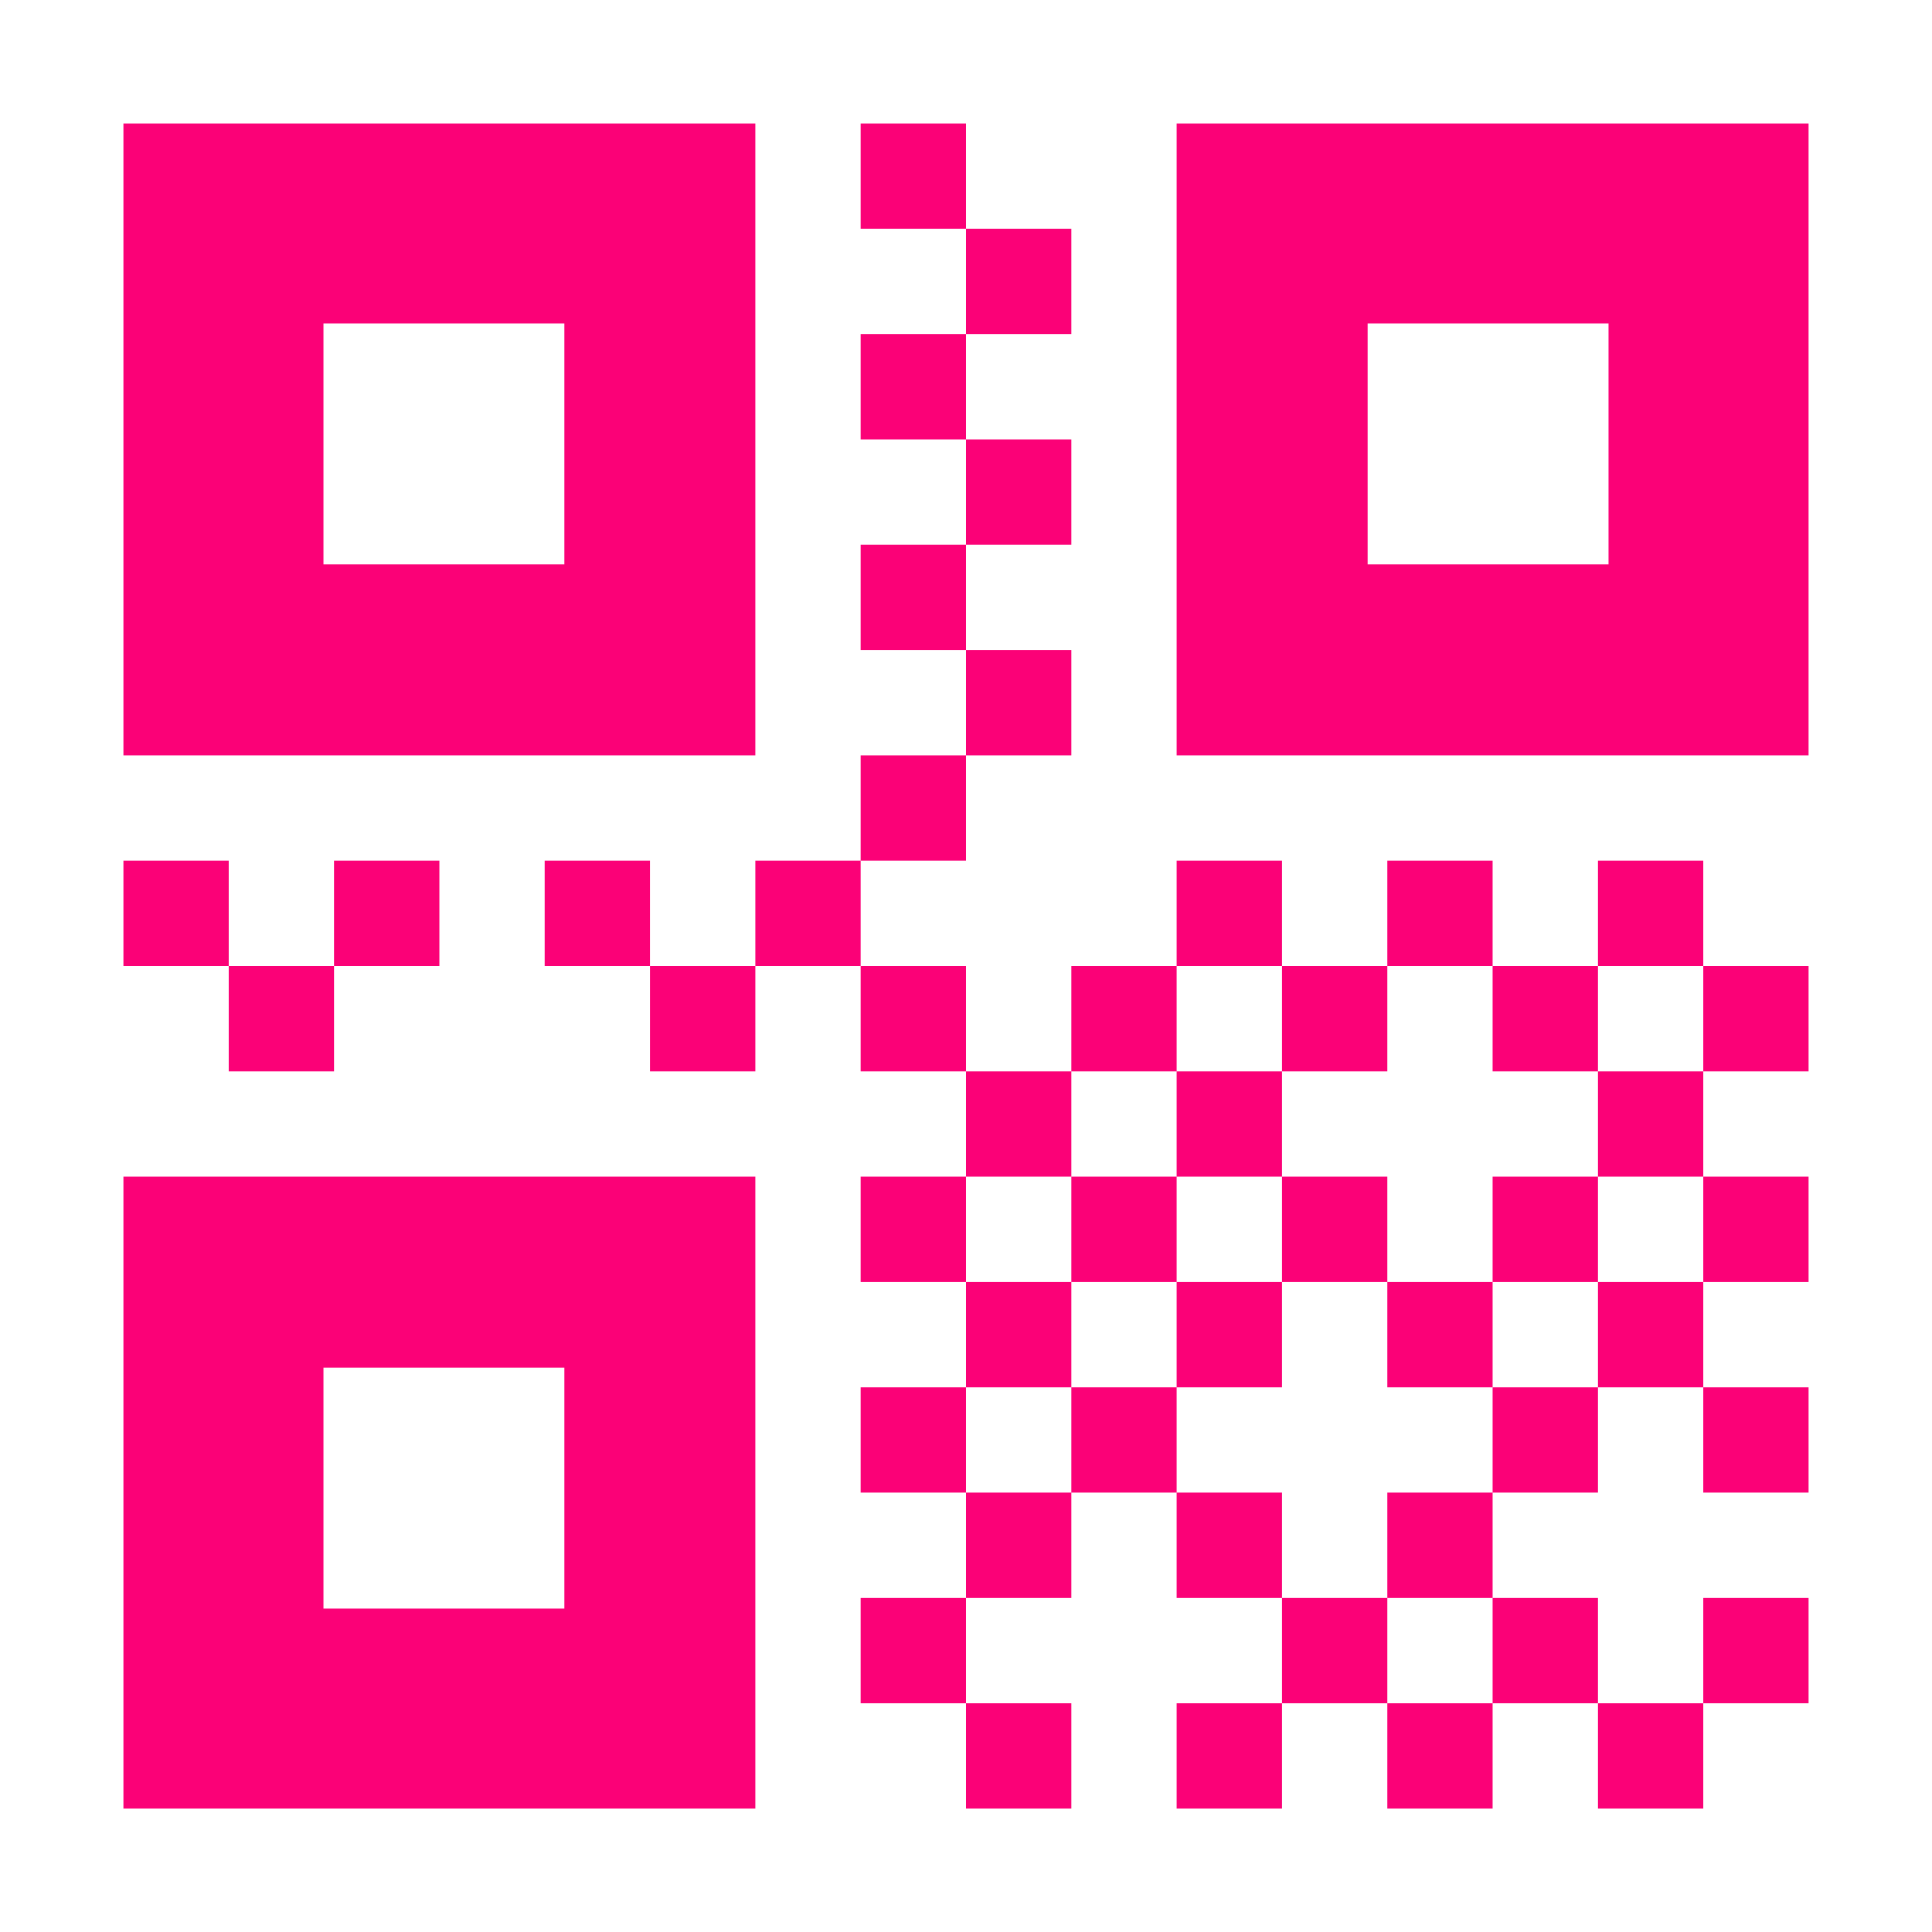 <?xml version="1.0" standalone="no"?><!DOCTYPE svg PUBLIC "-//W3C//DTD SVG 1.1//EN" "http://www.w3.org/Graphics/SVG/1.1/DTD/svg11.dtd"><svg class="icon" width="200px" height="200.00px" viewBox="0 0 1024 1024" version="1.1" xmlns="http://www.w3.org/2000/svg"><path d="M65.33 958.668l335 0L400.33 623.666 65.33 623.666 65.33 958.668zM171.414 724.866l127.719 0 0 127.721-127.719 0L171.414 724.866zM344.496 511.997l0-55.83-55.832 0 0 55.83L344.496 511.997zM121.164 456.167 65.33 456.167l0 55.83 55.834 0L121.164 456.167zM344.501 567.833l55.83 0 0-55.832-55.83 0L344.501 567.833zM232.831 511.997l0-55.83-55.832 0 0 55.83L232.831 511.997zM121.164 567.833l55.834 0 0-55.832L121.164 512.001 121.164 567.833zM400.33 511.997l55.834 0 0-55.83-55.834 0L400.33 511.997zM456.164 679.504l55.834 0 0-55.838-55.834 0L456.164 679.504zM456.164 567.833l55.834 0 0-55.832-55.834 0L456.164 567.833zM456.164 791.167l55.834 0 0-55.834-55.834 0L456.164 791.167zM456.164 902.834l55.834 0 0-55.834-55.834 0L456.164 902.834zM791.168 511.997l0-55.83-55.834 0 0 55.83L791.168 511.997zM735.335 567.833l0-55.832-55.834 0 0 55.832L735.335 567.833zM902.835 511.997l0-55.83-55.834 0 0 55.83L902.835 511.997zM958.667 65.331 623.665 65.331l0 335.002 335.002 0L958.667 65.331zM852.585 299.136 724.865 299.136 724.865 171.415l127.721 0L852.586 299.136zM567.832 121.16l-55.832 0 0 55.834 55.832 0L567.832 121.16zM958.669 512.001l-55.834 0 0 55.832 55.834 0L958.669 512.001zM400.33 65.331 65.33 65.331l0 335.002 335 0L400.33 65.331zM299.133 299.136l-127.719 0L171.414 171.415l127.719 0L299.133 299.136zM567.832 344.5l-55.832 0 0 55.834 55.832 0L567.832 344.5zM567.832 232.833l-55.832 0 0 55.834 55.832 0L567.832 232.833zM791.166 567.833l55.834 0 0-55.832-55.834 0L791.166 567.833zM679.501 847.001l0 55.834 55.834 0 0-55.834L679.501 847.001zM679.501 623.666l0 55.838 55.834 0 0-55.838L679.501 623.666zM958.669 791.167l0-55.834-55.834 0 0 55.834L958.669 791.167zM623.665 511.997l55.834 0 0-55.83-55.834 0L623.665 511.997zM623.667 512.001l-55.836 0 0 55.832 55.834 0 0 55.834-55.834 0 0 55.838 55.834 0 0 55.83-55.834 0 0 55.834 55.834 0 0 55.834 55.834 0 0-55.834-55.832 0 0-55.834 55.832 0 0-55.83-55.832 0 0-55.838 55.832 0 0-55.834-55.832 0L623.667 512.001zM847.002 958.668l55.834 0 0-55.834-55.834 0L847.002 958.668zM902.835 902.834l55.834 0 0-55.834-55.834 0L902.835 902.834zM456.164 456.167l55.834 0 0-55.834-55.834 0L456.164 456.167zM791.166 679.504l-55.832 0 0 55.83 55.832 0 0 55.834-55.832 0 0 55.834 55.832 0 0 55.834-55.832 0 0 55.834 55.834 0 0-55.834 55.832 0 0-55.834-55.832 0 0-55.834 55.832 0 0-55.834-55.832 0 0-55.83 55.832 0 0-55.838-55.834 0L791.166 679.504zM958.669 679.504l0-55.838-55.834 0 0 55.838L958.669 679.504zM847.002 735.334l55.834 0 0-55.83-55.834 0L847.002 735.334zM512 958.668l55.832 0 0-55.834-55.832 0L512 958.668zM623.665 958.668l55.834 0 0-55.834-55.834 0L623.665 958.668zM456.164 121.16l55.834 0L511.998 65.331l-55.834 0L456.164 121.16zM456.164 344.5l55.834 0 0-55.834-55.834 0L456.164 344.5zM456.164 232.833l55.834 0 0-55.834-55.834 0L456.164 232.833zM512 847.001l55.832 0 0-55.834-55.832 0L512 847.001zM512 679.504l0 55.83 55.832 0 0-55.83L512 679.504zM512 567.833l0 55.834 55.832 0 0-55.834L512 567.833zM847.002 567.833l0 55.834 55.834 0 0-55.834L847.002 567.833z" fill="#fb0177" /></svg>